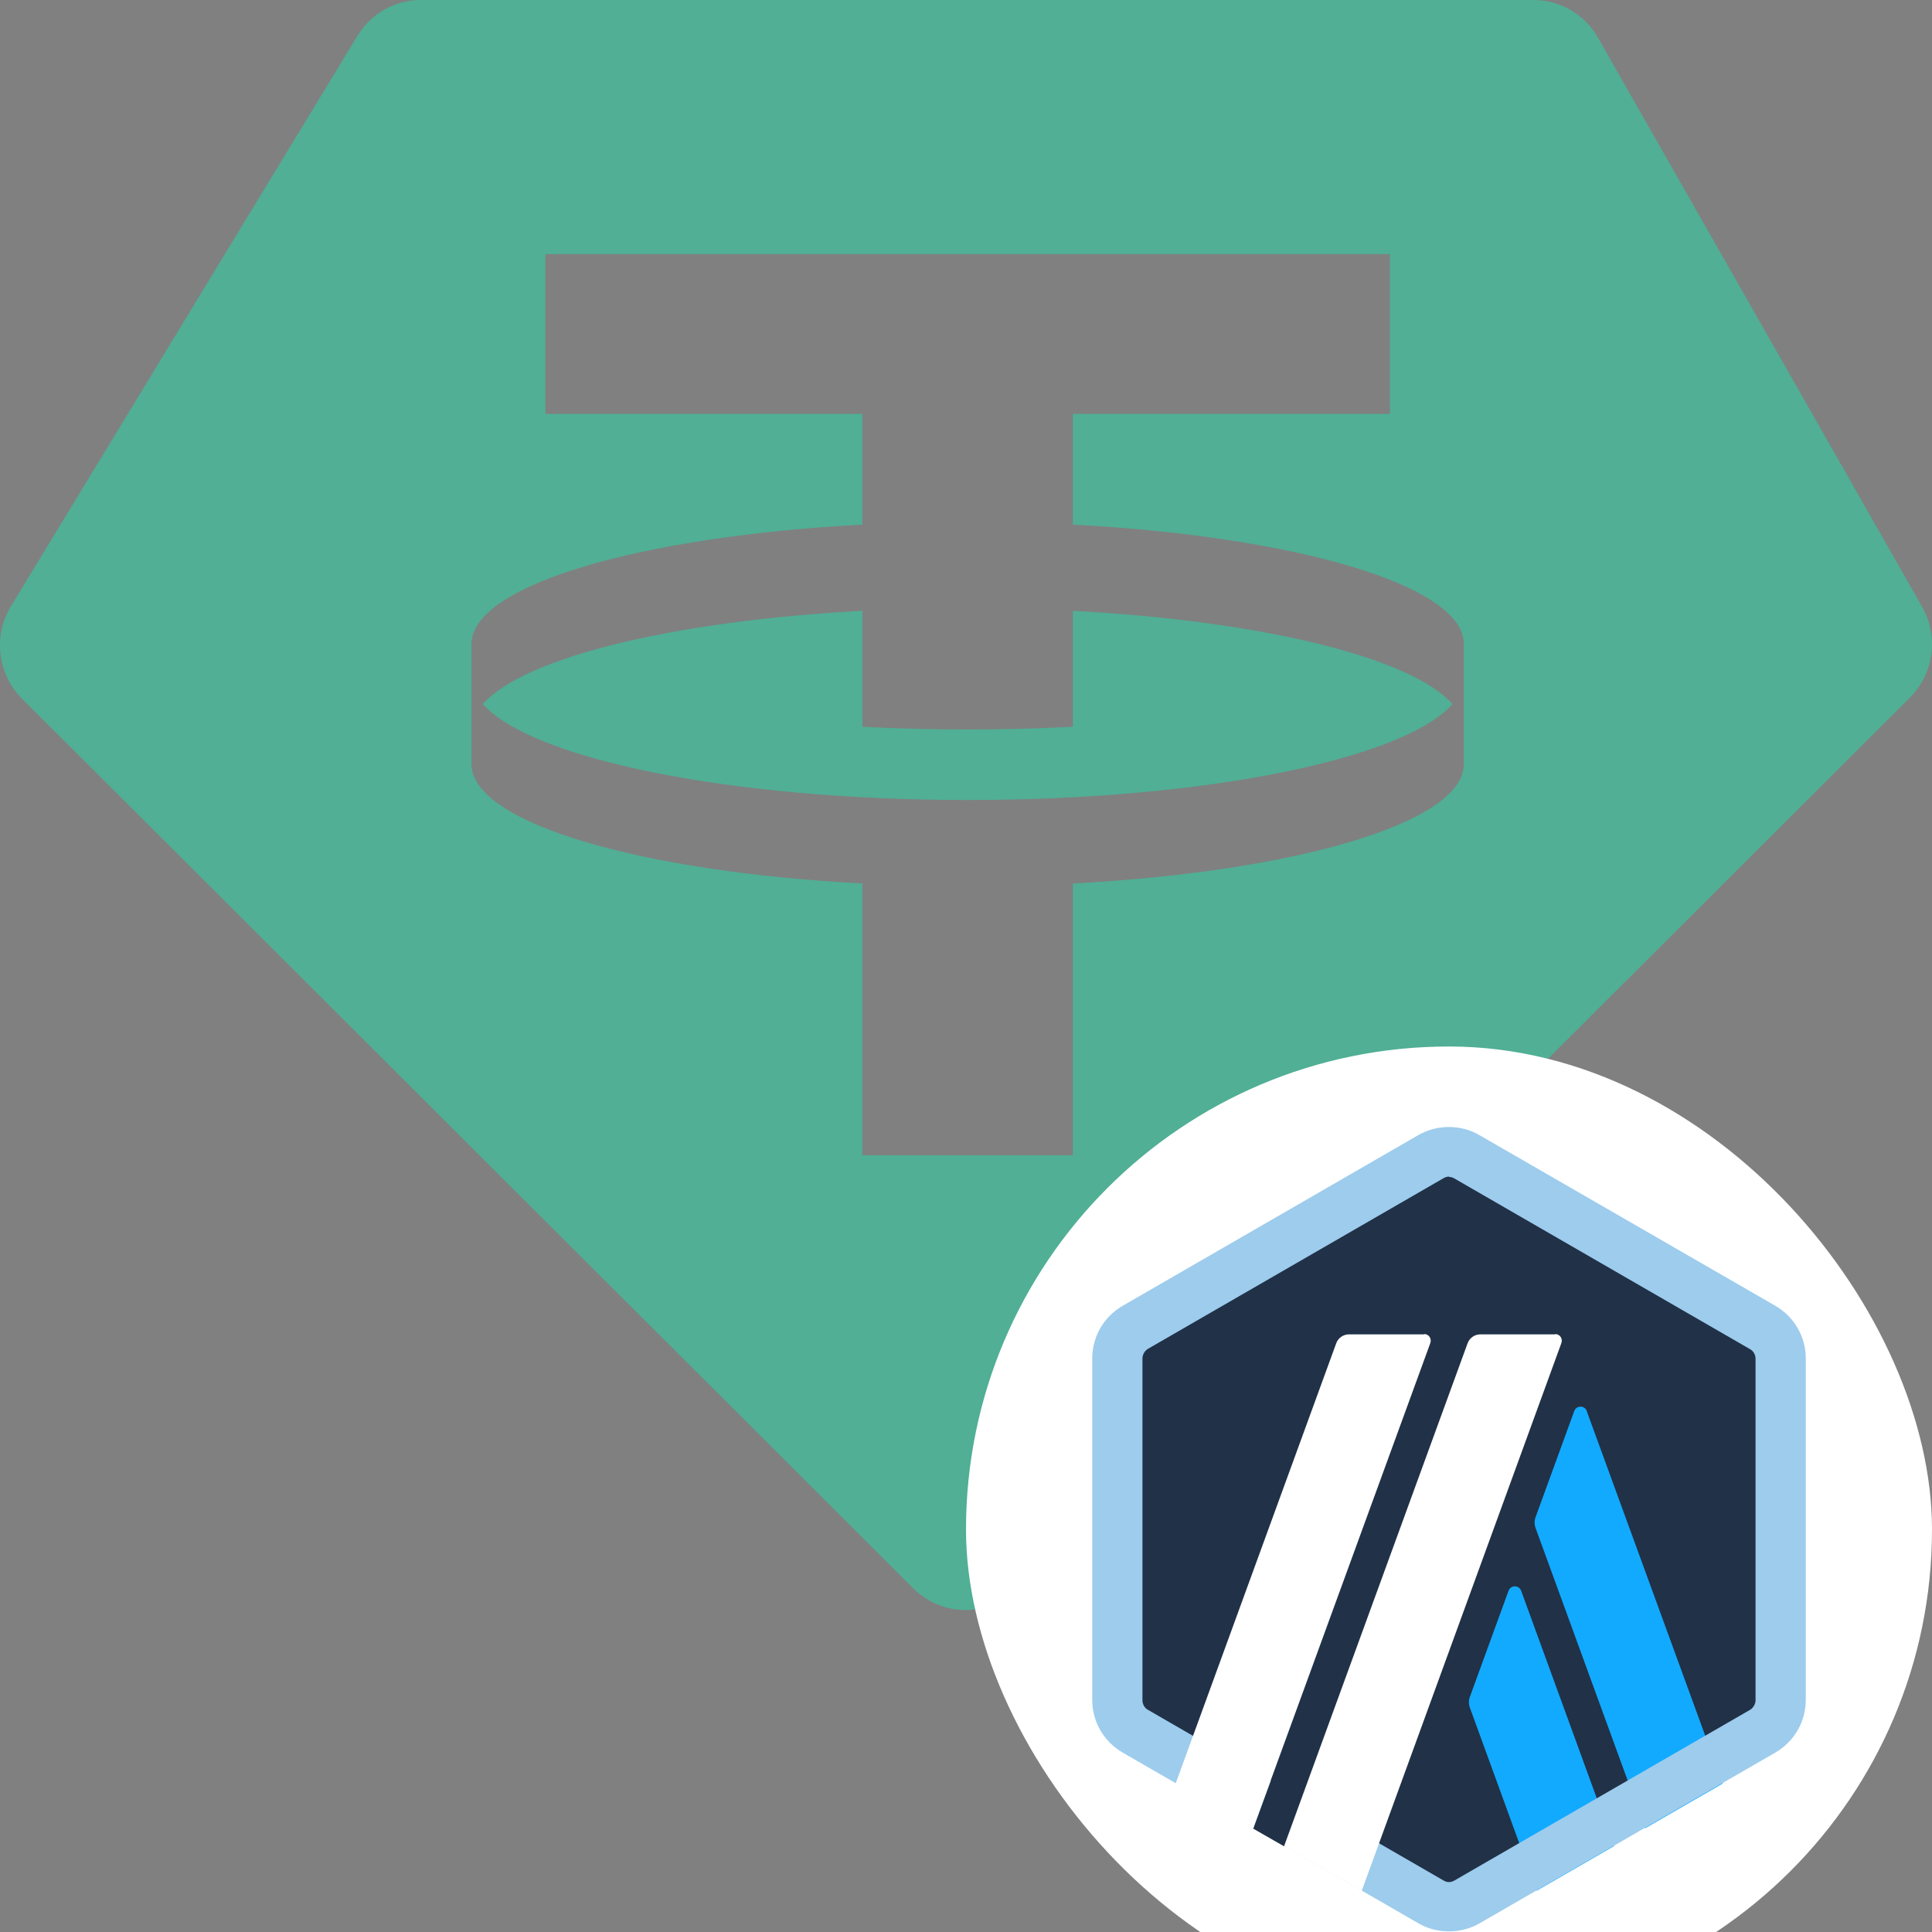 <svg width="24" height="24" viewBox="0 0 24 24" fill="none" xmlns="http://www.w3.org/2000/svg">
<rect x="0" y="0" width="24" height="24" fill="#808080" stroke="none"/>
<g clip-path="url(#clip0_1460_207)">
<path fill-rule="evenodd" clip-rule="evenodd" d="M5.227 0H19.051C19.381 0 19.685 0.178 19.85 0.467L23.877 7.538C24.086 7.905 24.024 8.368 23.726 8.665L12.64 19.731C12.281 20.09 11.704 20.09 11.345 19.731L0.274 8.68C-0.031 8.376 -0.088 7.9 0.136 7.531L4.441 0.444C4.609 0.168 4.906 0 5.227 0ZM17.266 3.157V5.141H13.328V6.517C16.094 6.664 18.169 7.268 18.184 7.991L18.184 9.5C18.169 10.224 16.094 10.828 13.328 10.975V14.351H10.713V10.975C7.947 10.828 5.872 10.224 5.857 9.5L5.857 7.991C5.873 7.268 7.947 6.664 10.713 6.517V5.141H6.775V3.157H17.266ZM12.021 9.938C14.972 9.938 17.439 9.428 18.043 8.746C17.531 8.168 15.679 7.713 13.328 7.588V9.028C12.907 9.05 12.469 9.062 12.021 9.062C11.572 9.062 11.135 9.05 10.713 9.028V7.588C8.362 7.713 6.51 8.168 5.998 8.746C6.602 9.428 9.069 9.938 12.021 9.938Z" fill="#50AF95"/>
<rect x="12" y="13" width="12" height="12" rx="6" fill="white"/>
<path d="M13.904 17.04V20.96C13.904 21.212 14.036 21.44 14.256 21.568L17.652 23.528C17.868 23.652 18.136 23.652 18.352 23.528L21.748 21.568C21.964 21.444 22.1 21.212 22.1 20.96V17.04C22.1 16.788 21.968 16.56 21.748 16.432L18.352 14.472C18.136 14.348 17.868 14.348 17.652 14.472L14.256 16.432C14.04 16.556 13.908 16.788 13.908 17.04H13.904Z" fill="#213147"/>
<path d="M18.74 19.76L18.256 21.088C18.244 21.124 18.244 21.164 18.256 21.204L19.088 23.488L20.052 22.932L18.896 19.76C18.868 19.688 18.768 19.688 18.74 19.76Z" fill="#12AAFF"/>
<path d="M19.712 17.528C19.684 17.456 19.584 17.456 19.556 17.528L19.072 18.856C19.06 18.892 19.06 18.932 19.072 18.972L20.436 22.712L21.4 22.156L19.712 17.532V17.528Z" fill="#12AAFF"/>
<path d="M18 14.62C18.024 14.62 18.048 14.628 18.068 14.64L21.74 16.76C21.784 16.784 21.808 16.832 21.808 16.88V21.12C21.808 21.168 21.78 21.216 21.74 21.24L18.068 23.36C18.048 23.372 18.024 23.38 18 23.38C17.976 23.38 17.952 23.372 17.932 23.36L14.26 21.24C14.216 21.216 14.192 21.168 14.192 21.12V16.876C14.192 16.828 14.22 16.78 14.26 16.756L17.932 14.636C17.952 14.624 17.976 14.616 18 14.616V14.62ZM18 14C17.868 14 17.74 14.032 17.62 14.1L13.948 16.22C13.712 16.356 13.568 16.604 13.568 16.876V21.116C13.568 21.388 13.712 21.636 13.948 21.772L17.62 23.892C17.736 23.96 17.868 23.992 18 23.992C18.132 23.992 18.26 23.96 18.38 23.892L22.052 21.772C22.288 21.636 22.432 21.388 22.432 21.116V16.876C22.432 16.604 22.288 16.356 22.052 16.22L18.376 14.1C18.26 14.032 18.128 14 17.996 14H18Z" fill="#9DCCED"/>
<path d="M15.568 22.716L15.908 21.788L16.588 22.352L15.952 22.936L15.568 22.716Z" fill="#213147"/>
<path d="M17.688 16.576H16.756C16.688 16.576 16.624 16.62 16.6 16.684L14.604 22.156L15.568 22.712L17.768 16.684C17.788 16.628 17.748 16.572 17.692 16.572L17.688 16.576Z" fill="white"/>
<path d="M19.32 16.576H18.388C18.32 16.576 18.256 16.62 18.232 16.684L15.952 22.932L16.916 23.488L19.396 16.684C19.416 16.628 19.376 16.572 19.32 16.572V16.576Z" fill="white"/>
</g>
<defs>
<clipPath id="clip0_1460_207">
<rect width="24" height="24" fill="white"/>
</clipPath>
</defs>
</svg>

